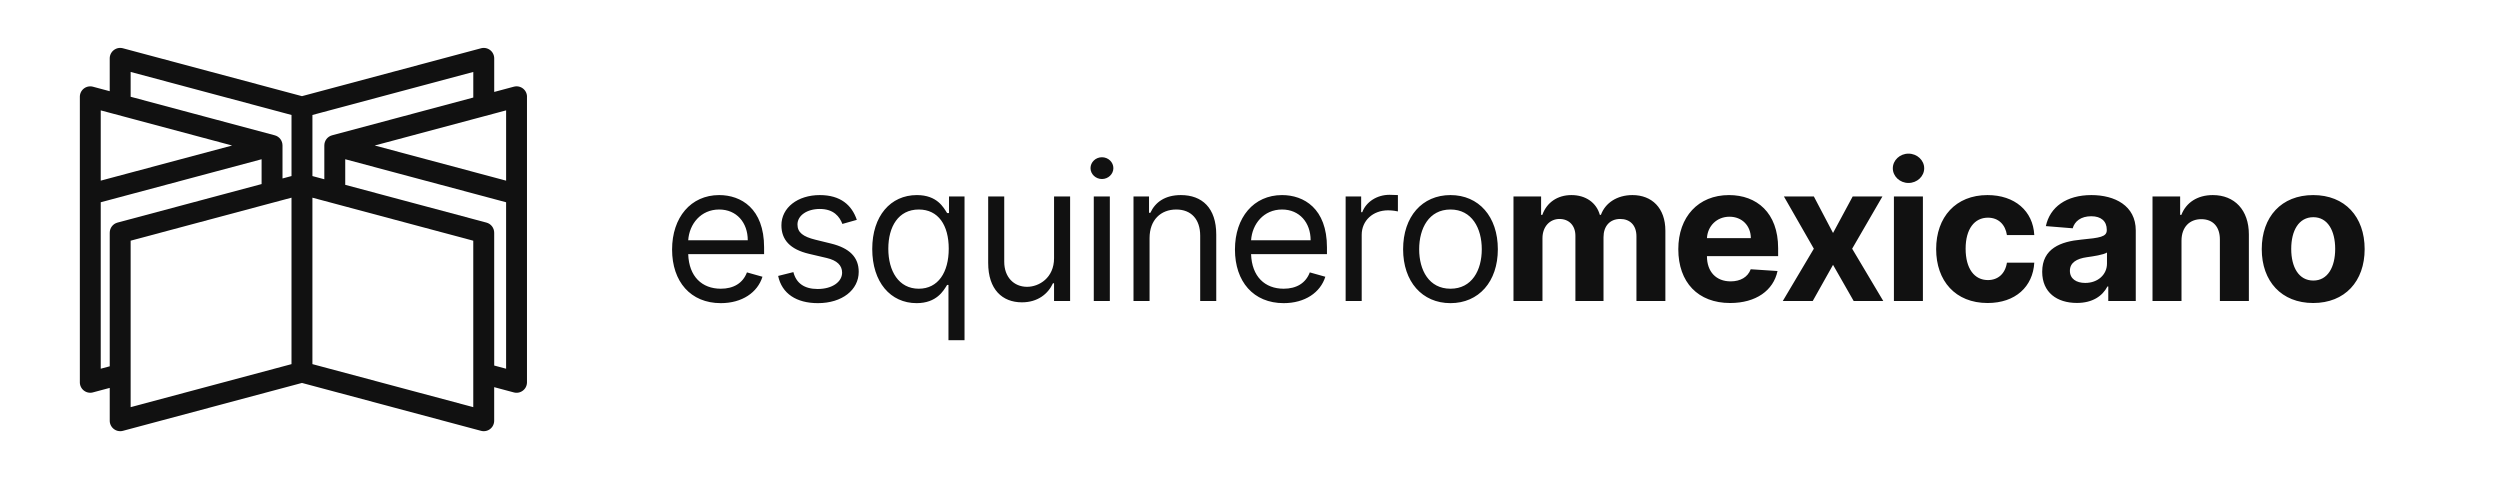<svg width="3383" height="648" viewBox="0 0 3383 648" fill="none" xmlns="http://www.w3.org/2000/svg">
<path d="M975.401 410.217C1004.13 410.217 1025.13 395.851 1031.76 374.487L1010.76 368.593C1005.24 383.327 992.437 390.694 975.401 390.694C949.893 390.694 932.304 374.21 931.291 343.913H1033.97V334.705C1033.97 282.03 1002.66 263.981 973.191 263.981C934.882 263.981 909.466 294.186 909.466 337.651C909.466 381.117 934.514 410.217 975.401 410.217ZM931.291 325.127C932.764 303.118 948.327 283.504 973.191 283.504C996.765 283.504 1011.87 301.185 1011.87 325.127H931.291ZM1159.44 297.501C1152.63 277.426 1137.34 263.981 1109.34 263.981C1079.51 263.981 1057.41 280.925 1057.41 304.868C1057.41 324.391 1069.01 337.467 1094.98 343.545L1118.55 349.07C1132.83 352.386 1139.55 359.2 1139.55 368.961C1139.55 381.117 1126.66 391.063 1106.4 391.063C1088.63 391.063 1077.48 383.419 1073.61 368.225L1052.99 373.382C1058.05 397.417 1077.85 410.217 1106.77 410.217C1139.64 410.217 1162.02 392.26 1162.02 367.856C1162.02 348.149 1149.68 335.718 1124.45 329.548L1103.45 324.391C1086.69 320.247 1079.14 314.629 1079.14 303.763C1079.14 291.607 1092.03 282.767 1109.34 282.767C1128.32 282.767 1136.14 293.265 1139.92 303.026L1159.44 297.501ZM1305.2 460.313V265.823H1284.2V288.292H1281.62C1276.83 280.925 1268.36 263.981 1240.73 263.981C1205 263.981 1180.32 292.344 1180.32 336.915C1180.32 381.854 1205 410.217 1240.37 410.217C1267.62 410.217 1276.83 393.273 1281.62 385.537H1283.46V460.313H1305.2ZM1283.83 336.546C1283.83 368.593 1269.46 390.694 1243.31 390.694C1216.05 390.694 1202.06 366.751 1202.06 336.546C1202.06 306.71 1215.69 283.504 1243.31 283.504C1269.83 283.504 1283.83 304.868 1283.83 336.546ZM1426.34 349.439C1426.34 375.96 1406.08 388.116 1389.87 388.116C1371.82 388.116 1358.93 374.855 1358.93 354.227V265.823H1337.2V355.701C1337.2 391.799 1356.35 409.112 1382.87 409.112C1404.24 409.112 1418.23 397.693 1424.87 383.327H1426.34V407.27H1448.07V265.823H1426.34V349.439ZM1480.1 407.27H1501.83V265.823H1480.1V407.27ZM1491.15 242.248C1499.62 242.248 1506.62 235.618 1506.62 227.514C1506.62 219.41 1499.62 212.78 1491.15 212.78C1482.68 212.78 1475.68 219.41 1475.68 227.514C1475.68 235.618 1482.68 242.248 1491.15 242.248ZM1555.59 322.181C1555.59 297.501 1570.87 283.504 1591.69 283.504C1611.85 283.504 1624.1 296.672 1624.1 318.865V407.27H1645.83V317.392C1645.83 281.294 1626.59 263.981 1597.95 263.981C1576.58 263.981 1563.32 273.558 1556.69 287.924H1554.85V265.823H1533.86V407.27H1555.59V322.181ZM1737.07 410.217C1765.8 410.217 1786.8 395.851 1793.43 374.487L1772.43 368.593C1766.91 383.327 1754.11 390.694 1737.07 390.694C1711.56 390.694 1693.98 374.21 1692.96 343.913H1795.64V334.705C1795.64 282.03 1764.33 263.981 1734.86 263.981C1696.55 263.981 1671.14 294.186 1671.14 337.651C1671.14 381.117 1696.19 410.217 1737.07 410.217ZM1692.96 325.127C1694.44 303.118 1710 283.504 1734.86 283.504C1758.44 283.504 1773.54 301.185 1773.54 325.127H1692.96ZM1820.92 407.27H1842.65V317.76C1842.65 298.606 1857.76 284.609 1878.38 284.609C1884.18 284.609 1890.17 285.714 1891.64 286.082V263.981C1889.16 263.797 1883.45 263.613 1880.23 263.613C1863.28 263.613 1848.55 273.19 1843.39 287.187H1841.92V265.823H1820.92V407.27ZM1962.78 410.217C2001.09 410.217 2026.88 381.117 2026.88 337.283C2026.88 293.081 2001.09 263.981 1962.78 263.981C1924.48 263.981 1898.69 293.081 1898.69 337.283C1898.69 381.117 1924.48 410.217 1962.78 410.217ZM1962.78 390.694C1933.68 390.694 1920.42 365.646 1920.42 337.283C1920.42 308.92 1933.68 283.504 1962.78 283.504C1991.88 283.504 2005.14 308.92 2005.14 337.283C2005.14 365.646 1991.88 390.694 1962.78 390.694ZM2048.04 407.27H2087.27V322.365C2087.27 306.71 2097.21 296.304 2110.29 296.304C2123.18 296.304 2131.84 305.144 2131.84 319.05V407.27H2169.87V320.891C2169.87 306.249 2178.25 296.304 2192.52 296.304C2205.05 296.304 2214.44 304.131 2214.44 319.878V407.27H2253.58V312.143C2253.58 281.478 2235.34 263.981 2209.01 263.981C2188.29 263.981 2172.17 274.571 2166.37 290.779H2164.9C2160.38 274.387 2145.93 263.981 2126.5 263.981C2107.43 263.981 2092.98 274.111 2087.08 290.779H2085.42V265.823H2048.04V407.27ZM2341.25 410.033C2376.24 410.033 2399.81 392.996 2405.34 366.751L2369.06 364.357C2365.1 375.131 2354.97 380.749 2341.89 380.749C2322.28 380.749 2309.84 367.764 2309.84 346.676V346.584H2406.17V335.81C2406.17 287.74 2377.07 263.981 2339.68 263.981C2298.06 263.981 2271.08 293.541 2271.08 337.191C2271.08 382.038 2297.69 410.033 2341.25 410.033ZM2309.84 322.273C2310.67 306.157 2322.92 293.265 2340.33 293.265C2357.36 293.265 2369.15 305.421 2369.24 322.273H2309.84ZM2454.49 265.823H2413.97L2454.49 336.546L2412.5 407.27H2453.02L2480.46 358.371L2508.37 407.27H2548.42L2506.34 336.546L2547.32 265.823H2507.08L2480.46 315.274L2454.49 265.823ZM2562.84 407.27H2602.07V265.823H2562.84V407.27ZM2582.54 247.589C2594.24 247.589 2603.82 238.657 2603.82 227.698C2603.82 216.832 2594.24 207.899 2582.54 207.899C2570.94 207.899 2561.36 216.832 2561.36 227.698C2561.36 238.657 2570.94 247.589 2582.54 247.589ZM2689.62 410.033C2727.29 410.033 2750.95 387.932 2752.79 355.424H2715.77C2713.47 370.527 2703.53 378.999 2690.08 378.999C2671.76 378.999 2659.88 363.62 2659.88 336.546C2659.88 309.841 2671.85 294.554 2690.08 294.554C2704.45 294.554 2713.66 304.039 2715.77 318.129H2752.79C2751.14 285.438 2726.36 263.981 2689.44 263.981C2646.52 263.981 2620 293.725 2620 337.099C2620 380.104 2646.06 410.033 2689.62 410.033ZM2810.47 409.941C2831.37 409.941 2844.91 400.824 2851.81 387.655H2852.92V407.27H2890.12V311.867C2890.12 278.163 2861.57 263.981 2830.08 263.981C2796.19 263.981 2773.91 280.188 2768.47 305.973L2804.76 308.92C2807.43 299.527 2815.81 292.62 2829.9 292.62C2843.25 292.62 2850.89 299.343 2850.89 310.946V311.498C2850.89 320.615 2841.22 321.812 2816.64 324.207C2788.64 326.785 2763.5 336.178 2763.5 367.764C2763.5 395.759 2783.48 409.941 2810.47 409.941ZM2821.7 382.867C2809.64 382.867 2800.98 377.249 2800.98 366.475C2800.98 355.424 2810.1 349.991 2823.91 348.057C2832.47 346.86 2846.47 344.834 2851.17 341.703V356.714C2851.17 371.54 2838.92 382.867 2821.7 382.867ZM2952.01 325.496C2952.1 307.262 2962.97 296.58 2978.8 296.58C2994.55 296.58 3004.04 306.894 3003.94 324.207V407.27H3043.17V317.208C3043.17 284.24 3023.84 263.981 2994.37 263.981C2973.37 263.981 2958.18 274.295 2951.82 290.779H2950.17V265.823H2912.78V407.27H2952.01V325.496ZM3130.22 410.033C3173.14 410.033 3199.84 380.657 3199.84 337.099C3199.84 293.265 3173.14 263.981 3130.22 263.981C3087.31 263.981 3060.6 293.265 3060.6 337.099C3060.6 380.657 3087.31 410.033 3130.22 410.033ZM3130.41 379.644C3110.61 379.644 3100.48 361.502 3100.48 336.823C3100.48 312.143 3110.61 293.91 3130.41 293.91C3149.84 293.91 3159.97 312.143 3159.97 336.823C3159.97 361.502 3149.84 379.644 3130.41 379.644Z" fill="#111111"/>
<path d="M713.126 130.539C713.126 130.316 713.111 130.078 713.096 129.855C713.081 129.573 713.037 129.305 713.007 129.023C712.977 128.844 712.962 128.681 712.932 128.502C712.873 128.175 712.798 127.848 712.724 127.521C712.709 127.447 712.694 127.373 712.679 127.298C712.664 127.254 712.649 127.209 712.635 127.15C712.53 126.793 712.426 126.451 712.292 126.109C712.247 126.005 712.217 125.901 712.173 125.797C712.039 125.47 711.905 125.143 711.756 124.83C711.696 124.711 711.652 124.607 711.592 124.488C711.443 124.191 711.279 123.924 711.115 123.641C711.041 123.522 710.966 123.388 710.892 123.269C710.728 123.017 710.549 122.764 710.371 122.526C710.281 122.407 710.192 122.273 710.088 122.154C709.894 121.917 709.7 121.694 709.492 121.471C709.388 121.352 709.298 121.248 709.194 121.144C708.971 120.921 708.747 120.698 708.509 120.489C708.419 120.4 708.315 120.311 708.226 120.222C707.973 119.999 707.69 119.791 707.421 119.583C707.332 119.523 707.258 119.464 707.168 119.404C706.87 119.196 706.558 119.003 706.245 118.81C706.17 118.765 706.111 118.72 706.036 118.676C705.709 118.497 705.381 118.319 705.038 118.17C704.964 118.141 704.889 118.096 704.815 118.066C704.487 117.918 704.16 117.784 703.817 117.665C703.713 117.635 703.623 117.591 703.519 117.561C703.206 117.457 702.908 117.368 702.596 117.293C702.447 117.249 702.313 117.219 702.164 117.174C701.896 117.115 701.613 117.07 701.345 117.026C701.151 116.996 700.942 116.966 700.749 116.936C700.51 116.907 700.272 116.892 700.019 116.877C699.781 116.862 699.542 116.847 699.304 116.847C699.215 116.847 699.125 116.832 699.021 116.832C698.872 116.832 698.738 116.847 698.604 116.847C698.366 116.847 698.142 116.862 697.904 116.877C697.636 116.892 697.368 116.922 697.114 116.966C696.921 116.996 696.742 117.026 696.548 117.055C696.251 117.115 695.938 117.174 695.64 117.249C695.55 117.278 695.446 117.278 695.357 117.308L668.77 124.414V78.953C668.77 78.804 668.755 78.656 668.74 78.507C668.74 78.299 668.725 78.091 668.711 77.868C668.681 77.57 668.651 77.273 668.606 76.976C668.591 76.827 668.562 76.678 668.532 76.515C668.472 76.173 668.398 75.816 668.308 75.474C668.293 75.415 668.279 75.355 668.264 75.281C668.249 75.237 668.234 75.207 668.219 75.162C668.115 74.79 667.996 74.434 667.876 74.092C667.847 74.003 667.802 73.898 667.772 73.809C667.638 73.482 667.504 73.155 667.34 72.843C667.281 72.724 667.236 72.62 667.176 72.501C667.027 72.219 666.878 71.951 666.715 71.669C666.64 71.535 666.551 71.401 666.476 71.267C666.312 71.029 666.149 70.791 665.97 70.554C665.866 70.42 665.761 70.271 665.657 70.137C665.478 69.914 665.285 69.706 665.106 69.498C664.987 69.379 664.883 69.245 664.763 69.126C664.555 68.918 664.332 68.71 664.123 68.517C664.019 68.413 663.9 68.309 663.795 68.22C663.542 68.011 663.289 67.818 663.036 67.625C662.931 67.551 662.842 67.476 662.738 67.402C662.455 67.209 662.157 67.015 661.859 66.837C661.77 66.792 661.695 66.733 661.606 66.688C661.293 66.51 660.98 66.346 660.653 66.198C660.563 66.153 660.489 66.109 660.399 66.079C660.087 65.93 659.759 65.811 659.431 65.692C659.327 65.648 659.208 65.603 659.104 65.573C658.806 65.469 658.508 65.395 658.195 65.306C658.046 65.261 657.882 65.217 657.733 65.187C657.465 65.127 657.197 65.083 656.929 65.038C656.72 65.008 656.527 64.964 656.318 64.949C656.08 64.919 655.842 64.904 655.618 64.889C655.38 64.875 655.127 64.86 654.888 64.86C654.799 64.86 654.71 64.845 654.62 64.845C654.486 64.845 654.352 64.86 654.203 64.86C653.965 64.86 653.727 64.875 653.488 64.889C653.22 64.904 652.967 64.934 652.699 64.979C652.505 65.008 652.327 65.038 652.133 65.068C651.835 65.127 651.522 65.187 651.224 65.261C651.135 65.291 651.046 65.291 650.956 65.321L408.622 130.123L166.317 65.321C166.228 65.291 166.139 65.291 166.049 65.261C165.736 65.187 165.439 65.112 165.126 65.068C164.947 65.038 164.753 65.008 164.575 64.979C164.307 64.949 164.038 64.904 163.77 64.889C163.532 64.875 163.309 64.86 163.07 64.86C162.921 64.845 162.787 64.83 162.653 64.83C162.564 64.83 162.474 64.845 162.37 64.845C162.132 64.845 161.879 64.86 161.64 64.875C161.402 64.889 161.164 64.904 160.925 64.934C160.717 64.964 160.508 64.994 160.315 65.023C160.047 65.068 159.779 65.112 159.51 65.172C159.362 65.202 159.198 65.246 159.049 65.291C158.751 65.365 158.438 65.454 158.14 65.558C158.021 65.603 157.917 65.633 157.812 65.677C157.5 65.811 157.172 65.93 156.859 66.079C156.77 66.123 156.681 66.168 156.591 66.213C156.263 66.361 155.951 66.525 155.638 66.703C155.549 66.748 155.459 66.807 155.37 66.867C155.072 67.045 154.789 67.224 154.506 67.417C154.402 67.491 154.297 67.566 154.208 67.64C153.955 67.833 153.702 68.026 153.463 68.234C153.344 68.338 153.24 68.443 153.121 68.547C152.897 68.74 152.689 68.948 152.48 69.156C152.361 69.275 152.242 69.409 152.123 69.543C151.944 69.751 151.75 69.959 151.572 70.167C151.467 70.301 151.363 70.45 151.259 70.598C151.095 70.821 150.916 71.059 150.767 71.297C150.678 71.431 150.604 71.564 150.514 71.713C150.35 71.981 150.201 72.248 150.052 72.531C149.993 72.65 149.933 72.769 149.874 72.888C149.725 73.2 149.591 73.512 149.457 73.839C149.412 73.943 149.382 74.047 149.338 74.151C149.218 74.493 149.099 74.85 148.995 75.207C148.98 75.251 148.965 75.296 148.95 75.341C148.935 75.415 148.92 75.474 148.906 75.549C148.816 75.891 148.742 76.233 148.682 76.56C148.652 76.723 148.637 76.872 148.608 77.035C148.563 77.318 148.533 77.615 148.518 77.897C148.503 78.121 148.489 78.329 148.489 78.552C148.489 78.7 148.474 78.834 148.474 78.983V123.418L125.804 117.353C125.715 117.323 125.64 117.323 125.551 117.293C125.238 117.219 124.925 117.145 124.613 117.085C124.434 117.055 124.255 117.026 124.076 116.996C123.808 116.951 123.525 116.922 123.257 116.907C123.034 116.892 122.795 116.877 122.572 116.877C122.423 116.877 122.289 116.862 122.14 116.862C122.051 116.862 121.946 116.877 121.857 116.877C121.619 116.877 121.38 116.892 121.142 116.907C120.904 116.922 120.665 116.936 120.427 116.966C120.219 116.996 120.025 117.026 119.817 117.055C119.548 117.1 119.28 117.145 119.012 117.204C118.863 117.234 118.714 117.278 118.55 117.323C118.253 117.397 117.94 117.486 117.642 117.591C117.538 117.62 117.418 117.665 117.314 117.709C116.987 117.828 116.674 117.947 116.361 118.096C116.272 118.141 116.182 118.185 116.093 118.215C115.795 118.349 115.482 118.512 115.169 118.691C115.08 118.735 114.991 118.795 114.901 118.854C114.603 119.033 114.32 119.211 114.037 119.404C113.933 119.479 113.829 119.553 113.725 119.642C113.471 119.835 113.218 120.029 112.98 120.222C112.861 120.326 112.742 120.43 112.622 120.549C112.414 120.742 112.205 120.935 111.997 121.144C111.878 121.277 111.759 121.411 111.639 121.545C111.461 121.753 111.282 121.946 111.103 122.169C110.984 122.318 110.88 122.467 110.776 122.615C110.612 122.838 110.448 123.061 110.299 123.299C110.21 123.433 110.12 123.582 110.031 123.73C109.882 123.983 109.718 124.251 109.584 124.518C109.524 124.637 109.465 124.771 109.405 124.905C109.256 125.202 109.122 125.514 109.003 125.826C108.958 125.931 108.929 126.049 108.884 126.153C108.765 126.495 108.646 126.837 108.556 127.179C108.541 127.224 108.526 127.268 108.512 127.313C108.497 127.387 108.482 127.462 108.467 127.536C108.377 127.863 108.318 128.19 108.258 128.532C108.229 128.696 108.199 128.874 108.184 129.038C108.139 129.32 108.109 129.588 108.094 129.87C108.08 130.093 108.065 130.331 108.065 130.554C108.065 130.688 108.05 130.836 108.05 130.97V263.191V263.206V517.36C108.05 517.494 108.065 517.627 108.065 517.761C108.065 517.999 108.08 518.237 108.094 518.46C108.109 518.727 108.154 518.995 108.184 519.278C108.214 519.456 108.229 519.634 108.258 519.798C108.318 520.125 108.392 520.452 108.467 520.764C108.482 520.838 108.497 520.913 108.512 520.987C108.526 521.032 108.541 521.091 108.556 521.136C108.646 521.478 108.765 521.82 108.884 522.147C108.929 522.266 108.973 522.385 109.018 522.503C109.137 522.816 109.271 523.113 109.42 523.41C109.48 523.544 109.539 523.678 109.614 523.812C109.748 524.079 109.897 524.332 110.046 524.585C110.135 524.733 110.224 524.882 110.314 525.031C110.463 525.254 110.627 525.477 110.776 525.7C110.895 525.848 110.999 526.012 111.118 526.161C111.282 526.369 111.461 526.562 111.639 526.755C111.759 526.889 111.893 527.038 112.012 527.171C112.205 527.365 112.414 527.558 112.622 527.751C112.742 527.87 112.861 527.974 112.995 528.093C113.233 528.286 113.471 528.48 113.725 528.658C113.829 528.747 113.948 528.822 114.052 528.911C114.32 529.104 114.603 529.282 114.901 529.446C114.991 529.505 115.095 529.565 115.184 529.624C115.482 529.803 115.795 529.951 116.108 530.1C116.197 530.145 116.286 530.189 116.391 530.234C116.704 530.368 117.016 530.487 117.329 530.606C117.448 530.65 117.553 530.695 117.672 530.739C117.97 530.843 118.267 530.918 118.565 530.992C118.729 531.037 118.878 531.081 119.042 531.111C119.31 531.171 119.578 531.215 119.831 531.26C120.04 531.289 120.248 531.334 120.457 531.349C120.695 531.379 120.934 531.394 121.157 531.408C121.395 531.423 121.634 531.438 121.887 531.438C121.976 531.438 122.066 531.453 122.17 531.453C122.319 531.453 122.453 531.438 122.587 531.438C122.825 531.438 123.049 531.423 123.287 531.408C123.555 531.394 123.823 531.349 124.091 531.319C124.27 531.289 124.449 531.275 124.627 531.23C124.94 531.171 125.253 531.111 125.566 531.022C125.655 531.007 125.73 530.992 125.819 530.962L148.489 524.897V569.332C148.489 569.481 148.503 569.615 148.503 569.763C148.503 569.986 148.518 570.209 148.533 570.417C148.563 570.7 148.593 570.997 148.623 571.28C148.652 571.443 148.667 571.607 148.697 571.755C148.757 572.097 148.831 572.439 148.92 572.766C148.935 572.841 148.95 572.9 148.965 572.974C148.98 573.019 148.995 573.064 149.01 573.108C149.114 573.465 149.218 573.807 149.352 574.149C149.397 574.253 149.427 574.357 149.472 574.461C149.591 574.788 149.74 575.1 149.889 575.413C149.948 575.532 150.008 575.65 150.067 575.769C150.216 576.052 150.365 576.319 150.529 576.572C150.618 576.706 150.693 576.855 150.782 576.988C150.931 577.226 151.11 577.464 151.274 577.687C151.378 577.836 151.482 577.97 151.587 578.118C151.765 578.341 151.944 578.549 152.123 578.743C152.242 578.876 152.361 579.01 152.48 579.129C152.689 579.337 152.897 579.531 153.121 579.739C153.24 579.843 153.344 579.947 153.463 580.051C153.702 580.259 153.955 580.452 154.223 580.645C154.327 580.72 154.417 580.794 154.521 580.868C154.804 581.062 155.102 581.255 155.385 581.433C155.474 581.493 155.563 581.537 155.653 581.597C155.966 581.775 156.278 581.939 156.606 582.088C156.695 582.132 156.785 582.177 156.874 582.221C157.187 582.355 157.515 582.489 157.827 582.608C157.932 582.652 158.051 582.697 158.155 582.727C158.453 582.831 158.751 582.905 159.049 582.994C159.198 583.039 159.362 583.084 159.51 583.113C159.779 583.173 160.047 583.217 160.315 583.262C160.523 583.292 160.732 583.336 160.94 583.351C161.179 583.381 161.402 583.396 161.64 583.411C161.879 583.425 162.132 583.44 162.385 583.455C162.474 583.455 162.564 583.47 162.653 583.47C162.787 583.47 162.921 583.455 163.07 583.455C163.309 583.455 163.547 583.44 163.785 583.425C164.053 583.411 164.307 583.381 164.575 583.336C164.768 583.307 164.947 583.277 165.141 583.247C165.439 583.188 165.751 583.128 166.049 583.054C166.139 583.024 166.228 583.024 166.317 582.994L408.622 518.192L650.926 582.994C651.016 583.024 651.105 583.024 651.209 583.054C651.507 583.128 651.82 583.188 652.118 583.247C652.312 583.277 652.49 583.307 652.684 583.336C652.952 583.366 653.205 583.396 653.473 583.425C653.712 583.44 653.95 583.455 654.188 583.455C654.322 583.455 654.456 583.47 654.605 583.47C654.695 583.47 654.784 583.455 654.874 583.455C655.127 583.455 655.365 583.44 655.603 583.425C655.842 583.411 656.08 583.396 656.303 583.366C656.512 583.336 656.72 583.307 656.914 583.277C657.182 583.232 657.45 583.188 657.718 583.128C657.867 583.098 658.031 583.054 658.18 583.009C658.478 582.935 658.791 582.846 659.089 582.742C659.193 582.712 659.312 582.667 659.416 582.623C659.744 582.504 660.072 582.385 660.384 582.236C660.474 582.192 660.548 582.147 660.638 582.117C660.965 581.969 661.278 581.805 661.591 581.627C661.68 581.582 661.755 581.523 661.844 581.478C662.142 581.3 662.44 581.106 662.723 580.913C662.827 580.839 662.917 580.764 663.006 580.69C663.274 580.497 663.527 580.304 663.766 580.095C663.885 579.991 663.989 579.902 664.093 579.798C664.317 579.605 664.525 579.397 664.734 579.189C664.853 579.07 664.957 578.936 665.076 578.817C665.27 578.609 665.449 578.401 665.627 578.178C665.732 578.044 665.836 577.91 665.94 577.761C666.119 577.524 666.283 577.301 666.447 577.048C666.536 576.914 666.61 576.78 666.685 576.646C666.849 576.379 667.013 576.096 667.147 575.814C667.206 575.695 667.251 575.591 667.31 575.472C667.459 575.16 667.608 574.833 667.728 574.506C667.772 574.417 667.802 574.312 667.832 574.223C667.966 573.866 668.07 573.51 668.174 573.153C668.189 573.108 668.204 573.079 668.219 573.034C668.234 572.974 668.249 572.915 668.264 572.841C668.353 572.499 668.428 572.142 668.487 571.8C668.517 571.651 668.532 571.503 668.562 571.339C668.606 571.042 668.636 570.745 668.666 570.462C668.681 570.254 668.696 570.046 668.696 569.823C668.696 569.674 668.725 569.526 668.725 569.377V523.901L695.312 531.007C695.402 531.037 695.491 531.037 695.58 531.066C695.893 531.141 696.191 531.215 696.504 531.26C696.683 531.289 696.876 531.319 697.055 531.349C697.323 531.379 697.591 531.423 697.859 531.438C698.097 531.453 698.321 531.468 698.559 531.468C698.693 531.468 698.842 531.483 698.976 531.483C699.066 531.483 699.155 531.468 699.259 531.468C699.498 531.468 699.751 531.453 699.989 531.438C700.227 531.423 700.466 531.408 700.704 531.379C700.913 531.349 701.106 531.319 701.315 531.289C701.583 531.245 701.851 531.2 702.119 531.141C702.268 531.111 702.417 531.066 702.566 531.022C702.879 530.948 703.177 530.858 703.474 530.754C703.579 530.725 703.683 530.68 703.787 530.635C704.115 530.516 704.443 530.397 704.755 530.249C704.845 530.219 704.919 530.174 704.994 530.13C705.321 529.981 705.649 529.818 705.962 529.624C706.036 529.58 706.111 529.535 706.2 529.476C706.513 529.297 706.811 529.104 707.109 528.896C707.198 528.837 707.287 528.762 707.377 528.703C707.645 528.509 707.913 528.301 708.166 528.078C708.27 527.989 708.36 527.9 708.464 527.811C708.702 527.603 708.926 527.38 709.149 527.157C709.253 527.053 709.343 526.934 709.447 526.83C709.656 526.607 709.849 526.369 710.043 526.131C710.132 526.012 710.222 525.893 710.311 525.789C710.505 525.536 710.683 525.283 710.862 525.016C710.937 524.912 710.996 524.808 711.056 524.689C711.234 524.391 711.413 524.094 711.562 523.782C711.607 523.693 711.652 523.604 711.681 523.529C711.845 523.187 712.009 522.831 712.143 522.474C712.173 522.414 712.188 522.34 712.218 522.28C712.352 521.894 712.486 521.507 712.59 521.106C712.605 521.076 712.605 521.047 712.62 521.017C712.635 520.972 712.635 520.928 712.649 520.883C712.754 520.497 712.828 520.125 712.888 519.738C712.903 519.619 712.932 519.5 712.947 519.382C712.992 519.054 713.037 518.727 713.052 518.4C713.067 518.222 713.067 518.044 713.081 517.865C713.081 517.702 713.111 517.523 713.111 517.36V385.154C713.111 385.139 713.111 385.124 713.111 385.124V130.955C713.141 130.807 713.126 130.673 713.126 130.539ZM640.441 550.958L422.757 492.741V410.07V399.262V399.247V388.41V380.843V267.502L438.858 271.813L453.008 275.589L461.944 277.983L467.157 279.38L634.662 324.172L640.426 325.718V333.122V340.154V351.853V386.492V395.441V415.734V487.092V496.487V516.334V550.958H640.441ZM176.788 97.358L394.472 155.574V238.245L382.288 241.501V197.081C382.288 196.976 382.273 196.872 382.273 196.753C382.288 190.51 378.133 184.786 371.803 183.106L176.788 130.94V97.358ZM684.856 244.459L668.755 240.148L646.115 234.098L640.47 232.581L507.075 196.902L640.47 161.223L647.948 159.231L668.77 153.656L684.871 149.345V244.459H684.856ZM640.441 131.996L449.358 183.106C443.043 184.801 438.888 190.495 438.888 196.739C438.888 196.858 438.873 196.976 438.873 197.095V242.571L422.772 238.26V155.574L640.456 97.358V131.996H640.441ZM169.296 158.175L176.788 160.182L314.101 196.902L176.788 233.622L171.158 235.123L148.489 241.189L136.32 244.459V149.36L148.503 152.615L169.296 158.175ZM136.32 403.856V385.139V383.415V374.614V273.701L148.503 270.446L171.873 264.187L176.788 262.879L353.989 215.485V249.083L176.788 296.462L172.677 297.562L158.974 301.219C152.659 302.914 148.503 308.622 148.503 314.851C148.503 314.97 148.489 315.074 148.489 315.193V333.107V377.869V386.7V407.097V495.685L136.32 498.955V403.856ZM176.788 517.36V497.528V488.133V414.678V394.371V385.436V351.839V340.139V333.107V325.704L182.552 324.158L353.974 278.31L359.157 276.927L368.124 274.534L382.273 270.758L394.457 267.502V380.843V388.41V399.247V410.085V492.756L176.788 550.958V517.36ZM668.74 408.152V387.77V378.925V333.107V315.193C668.74 315.074 668.725 314.955 668.725 314.836C668.725 308.607 664.57 302.899 658.255 301.219L644.552 297.562L640.456 296.462L467.172 250.123V215.485L640.456 261.823L645.401 263.146L668.755 269.39L684.856 273.701V374.614V383.415V403.856V498.955L668.755 494.644V408.152H668.74Z" fill="#111111"/>
</svg>
